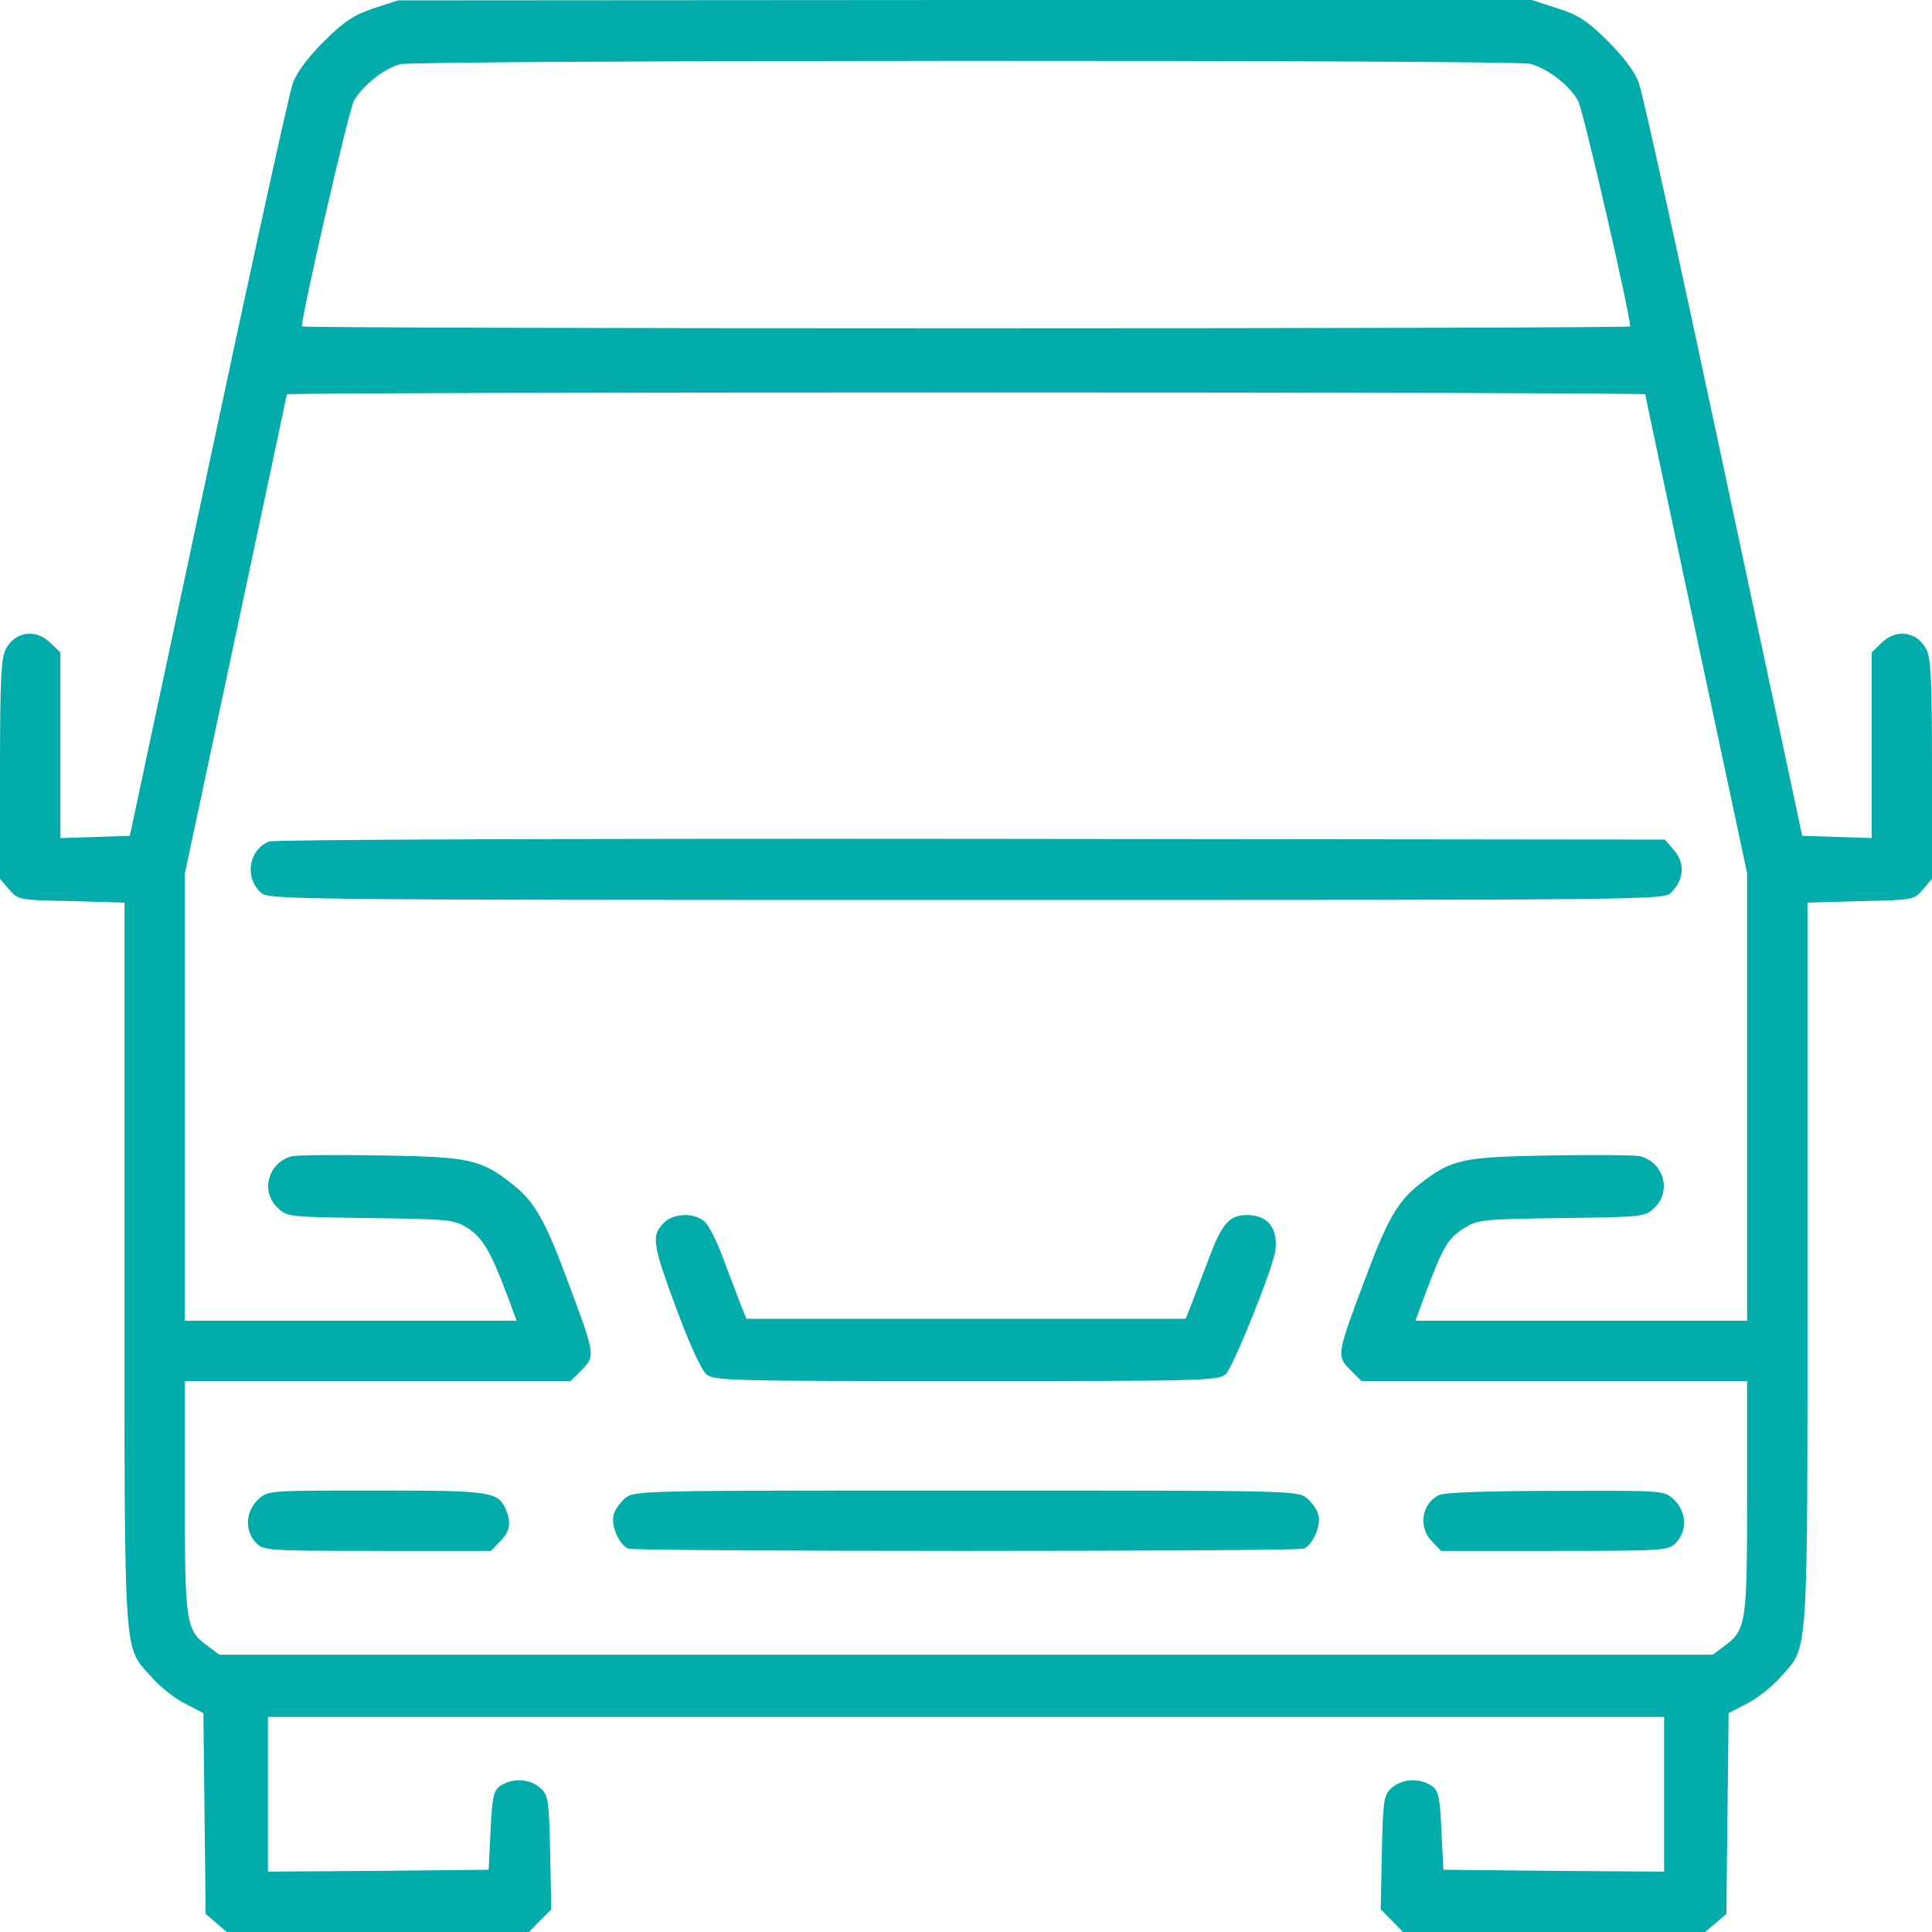<svg
    xmlns="http://www.w3.org/2000/svg"
    viewBox="0 0 512 512"
    id="vector">
    <g
        id="group"
        transform="translate(0 512) scale(0.1 -0.1)">
        <path
            id="path"
            d="M 990 5098 C 937 5080 913 5064 859 5011 C 817 4969 787 4929 776 4900 C 767 4875 666 4416 552 3880 L 344 2905 L 252 2902 L 160 2899 L 160 3145 L 160 3391 L 135 3415 C 96 3455 39 3447 15 3399 C 3 3376 0 3316 0 3081 L 0 2791 L 24 2763 C 48 2735 49 2735 189 2732 L 330 2728 L 330 1771 C 330 700 326 761 402 675 C 424 650 464 618 491 605 L 539 580 L 542 314 L 545 48 L 573 24 L 601 0 L 1001 0 L 1402 0 L 1431 30 L 1461 60 L 1458 210 C 1455 344 1453 362 1435 379 C 1406 407 1358 410 1324 386 C 1308 374 1304 356 1300 268 L 1295 165 L 1003 162 L 710 160 L 710 365 L 710 570 L 2560 570 L 4410 570 L 4410 365 L 4410 160 L 4118 162 L 3825 165 L 3820 268 C 3816 356 3812 374 3796 386 C 3762 410 3714 407 3685 379 C 3667 362 3665 344 3662 210 L 3659 60 L 3689 30 L 3718 0 L 4119 0 L 4519 0 L 4547 24 L 4575 48 L 4578 314 L 4581 580 L 4629 605 C 4656 618 4696 650 4718 675 C 4794 761 4790 700 4790 1771 L 4790 2728 L 4931 2732 C 5071 2735 5072 2735 5096 2763 L 5120 2791 L 5120 3081 C 5120 3316 5117 3376 5105 3399 C 5081 3447 5024 3455 4985 3415 L 4960 3391 L 4960 3145 L 4960 2899 L 4868 2902 L 4776 2905 L 4568 3880 C 4454 4416 4353 4875 4343 4900 C 4333 4929 4303 4969 4261 5011 C 4205 5066 4184 5080 4127 5098 L 4060 5120 L 2557 5120 L 1055 5119 L 990 5098 Z M 4054 4951 C 4099 4940 4158 4896 4182 4853 C 4195 4832 4320 4288 4320 4255 C 4320 4252 3528 4250 2560 4250 C 1592 4250 800 4252 800 4255 C 800 4288 925 4832 938 4853 C 961 4894 1021 4941 1062 4950 C 1109 4961 4006 4962 4054 4951 Z M 4360 4075 C 4360 4073 4421 3786 4495 3439 L 4630 2806 L 4630 2213 L 4630 1620 L 4190 1620 L 3751 1620 L 3776 1688 C 3824 1816 3837 1838 3878 1864 C 3916 1888 3923 1889 4138 1892 C 4355 1895 4359 1895 4384 1919 C 4431 1963 4409 2040 4346 2056 C 4332 2059 4226 2060 4108 2058 C 3874 2054 3846 2048 3761 1981 C 3703 1935 3676 1887 3617 1729 C 3542 1529 3542 1527 3578 1490 L 3608 1460 L 4119 1460 L 4630 1460 L 4630 1153 C 4630 814 4628 800 4567 756 L 4539 735 L 2560 735 L 581 735 L 553 756 C 492 800 490 814 490 1153 L 490 1460 L 1001 1460 L 1512 1460 L 1542 1490 C 1578 1527 1578 1529 1503 1729 C 1444 1887 1417 1935 1359 1981 C 1274 2048 1246 2054 1012 2058 C 894 2060 788 2059 774 2056 C 711 2040 689 1963 736 1919 C 761 1895 765 1895 982 1892 C 1194 1889 1204 1888 1240 1865 C 1279 1840 1300 1804 1344 1688 L 1369 1620 L 930 1620 L 490 1620 L 490 2213 L 490 2806 L 625 3439 C 699 3786 760 4073 760 4075 C 760 4078 1570 4080 2560 4080 C 3550 4080 4360 4078 4360 4075 Z"
            fill="#01acab"
            stroke-width="1"/>
        <path
            id="path_1"
            d="M 713 2890 C 659 2868 647 2794 692 2754 C 711 2736 775 2735 2561 2735 C 4397 2735 4410 2735 4429 2755 C 4463 2789 4466 2832 4437 2866 L 4412 2895 L 2573 2897 C 1522 2898 726 2895 713 2890 Z"
            fill="#01acab"
            stroke-width="1"/>
        <path
            id="path_2"
            d="M 1760 1880 C 1725 1845 1728 1826 1796 1642 C 1827 1559 1860 1487 1872 1478 C 1891 1461 1939 1460 2560 1460 C 3181 1460 3229 1461 3248 1478 C 3267 1494 3376 1765 3380 1807 C 3387 1866 3359 1900 3305 1900 C 3258 1900 3239 1878 3205 1789 C 3190 1748 3169 1695 3160 1670 L 3142 1625 L 2560 1625 L 1978 1625 L 1960 1670 C 1951 1695 1930 1748 1915 1789 C 1900 1830 1879 1871 1869 1881 C 1843 1907 1786 1906 1760 1880 Z"
            fill="#01acab"
            stroke-width="1"/>
        <path
            id="path_3"
            d="M 686 1148 C 650 1115 647 1063 680 1030 C 699 1011 713 1010 1000 1010 L 1301 1010 L 1325 1035 C 1352 1061 1356 1086 1339 1123 C 1319 1167 1296 1170 995 1170 C 715 1170 711 1170 686 1148 Z"
            fill="#01acab"
            stroke-width="1"/>
        <path
            id="path_4"
            d="M 1657 1150 C 1644 1139 1629 1119 1626 1105 C 1619 1076 1641 1026 1665 1016 C 1687 1008 3433 1008 3455 1016 C 3479 1026 3501 1076 3494 1105 C 3491 1119 3476 1139 3463 1150 C 3438 1170 3420 1170 2560 1170 C 1700 1170 1682 1170 1657 1150 Z"
            fill="#01acab"
            stroke-width="1"/>
        <path
            id="path_5"
            d="M 3814 1158 C 3767 1136 3758 1072 3795 1035 L 3819 1010 L 4120 1010 C 4407 1010 4421 1011 4440 1030 C 4473 1063 4470 1115 4434 1148 C 4409 1170 4406 1170 4122 1169 C 3946 1169 3827 1165 3814 1158 Z"
            fill="#01acab"
            stroke-width="1"/>
    </g>
</svg>

